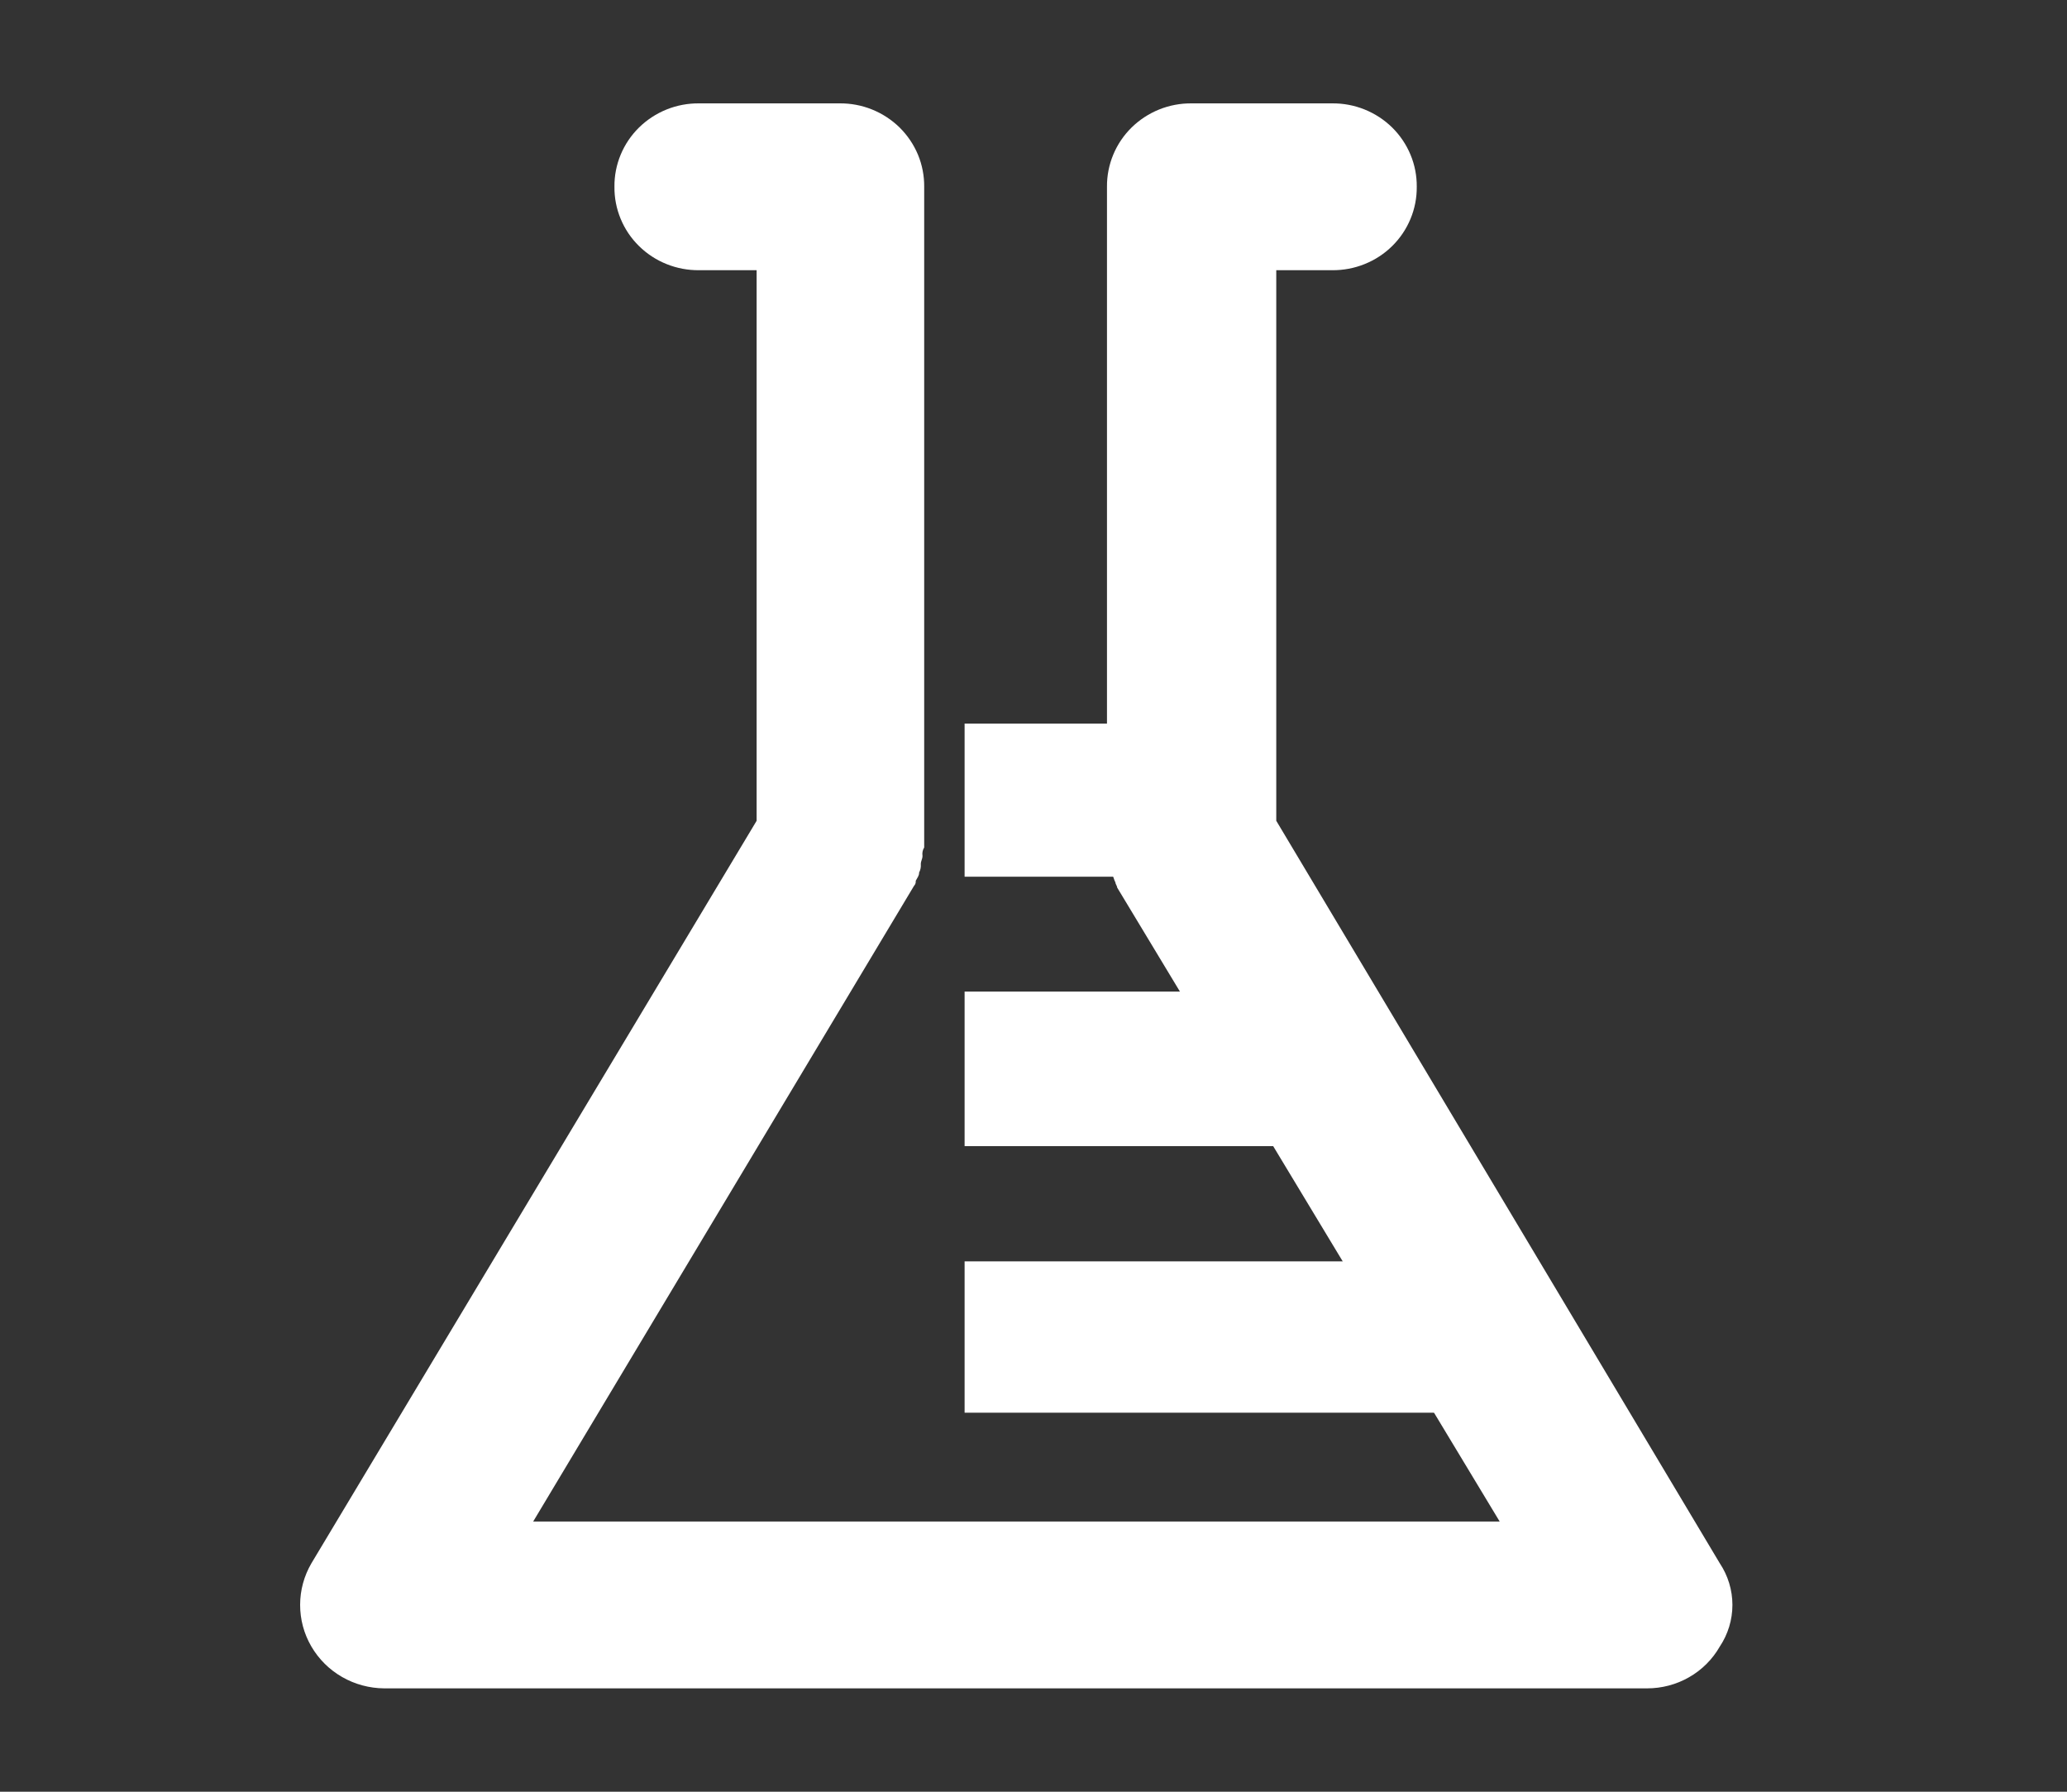 <svg width="60" height="52" viewBox="0 0 60 52" fill="none" xmlns="http://www.w3.org/2000/svg">
<rect x="0" y="0" width="60" height="52" fill="#333333" stroke="none"/>
<path d="M49.92 45.368L37.047 23.821V7.842H38.668C38.992 7.845 39.313 7.785 39.612 7.664C39.912 7.544 40.184 7.366 40.413 7.14C40.641 6.915 40.822 6.647 40.944 6.351C41.067 6.056 41.128 5.74 41.125 5.421C41.128 5.102 41.067 4.786 40.944 4.491C40.822 4.196 40.641 3.928 40.413 3.702C40.184 3.477 39.912 3.299 39.612 3.178C39.313 3.057 38.992 2.997 38.668 3H34.59C34.267 2.997 33.946 3.057 33.646 3.178C33.347 3.299 33.075 3.477 32.846 3.702C32.617 3.928 32.436 4.196 32.314 4.491C32.192 4.786 32.13 5.102 32.133 5.421V24.644C32.121 24.728 32.138 24.814 32.183 24.886C32.183 24.983 32.232 25.032 32.232 25.128C32.232 25.225 32.281 25.274 32.281 25.371C32.33 25.467 32.33 25.516 32.379 25.613C32.379 25.661 32.428 25.709 32.428 25.758L43.532 44.158H15.477L26.532 25.709C26.551 25.691 26.565 25.668 26.573 25.642C26.582 25.617 26.585 25.591 26.581 25.564C26.631 25.467 26.68 25.419 26.68 25.322C26.719 25.248 26.736 25.164 26.729 25.08C26.729 24.983 26.778 24.935 26.778 24.838C26.765 24.754 26.782 24.668 26.827 24.596V5.421C26.83 5.102 26.769 4.786 26.647 4.491C26.524 4.196 26.343 3.928 26.115 3.702C25.886 3.477 25.614 3.299 25.314 3.178C25.015 3.057 24.694 2.997 24.37 3H20.292C19.969 2.997 19.648 3.057 19.348 3.178C19.049 3.299 18.777 3.477 18.548 3.702C18.319 3.928 18.138 4.196 18.016 4.491C17.894 4.786 17.832 5.102 17.836 5.421C17.832 5.74 17.894 6.056 18.016 6.351C18.138 6.647 18.319 6.915 18.548 7.14C18.777 7.366 19.049 7.544 19.348 7.664C19.648 7.785 19.969 7.845 20.292 7.842H21.963V23.821L9.041 45.368C8.826 45.735 8.712 46.152 8.712 46.575C8.711 46.999 8.823 47.416 9.037 47.783C9.251 48.151 9.559 48.457 9.93 48.67C10.302 48.884 10.723 48.997 11.153 49H47.807C48.237 49.001 48.659 48.89 49.03 48.677C49.402 48.465 49.709 48.158 49.92 47.789C50.16 47.43 50.288 47.009 50.288 46.579C50.288 46.149 50.16 45.728 49.92 45.368Z" fill="white"/>
<path d="M38.374 28.778H28V33.263H38.374V28.778Z" fill="white"/>
<path d="M34.229 21H28V25.444H34.229V21Z" fill="white"/>
<path d="M42 36.608H28V41H42V36.608Z" fill="white"/>
</svg>
